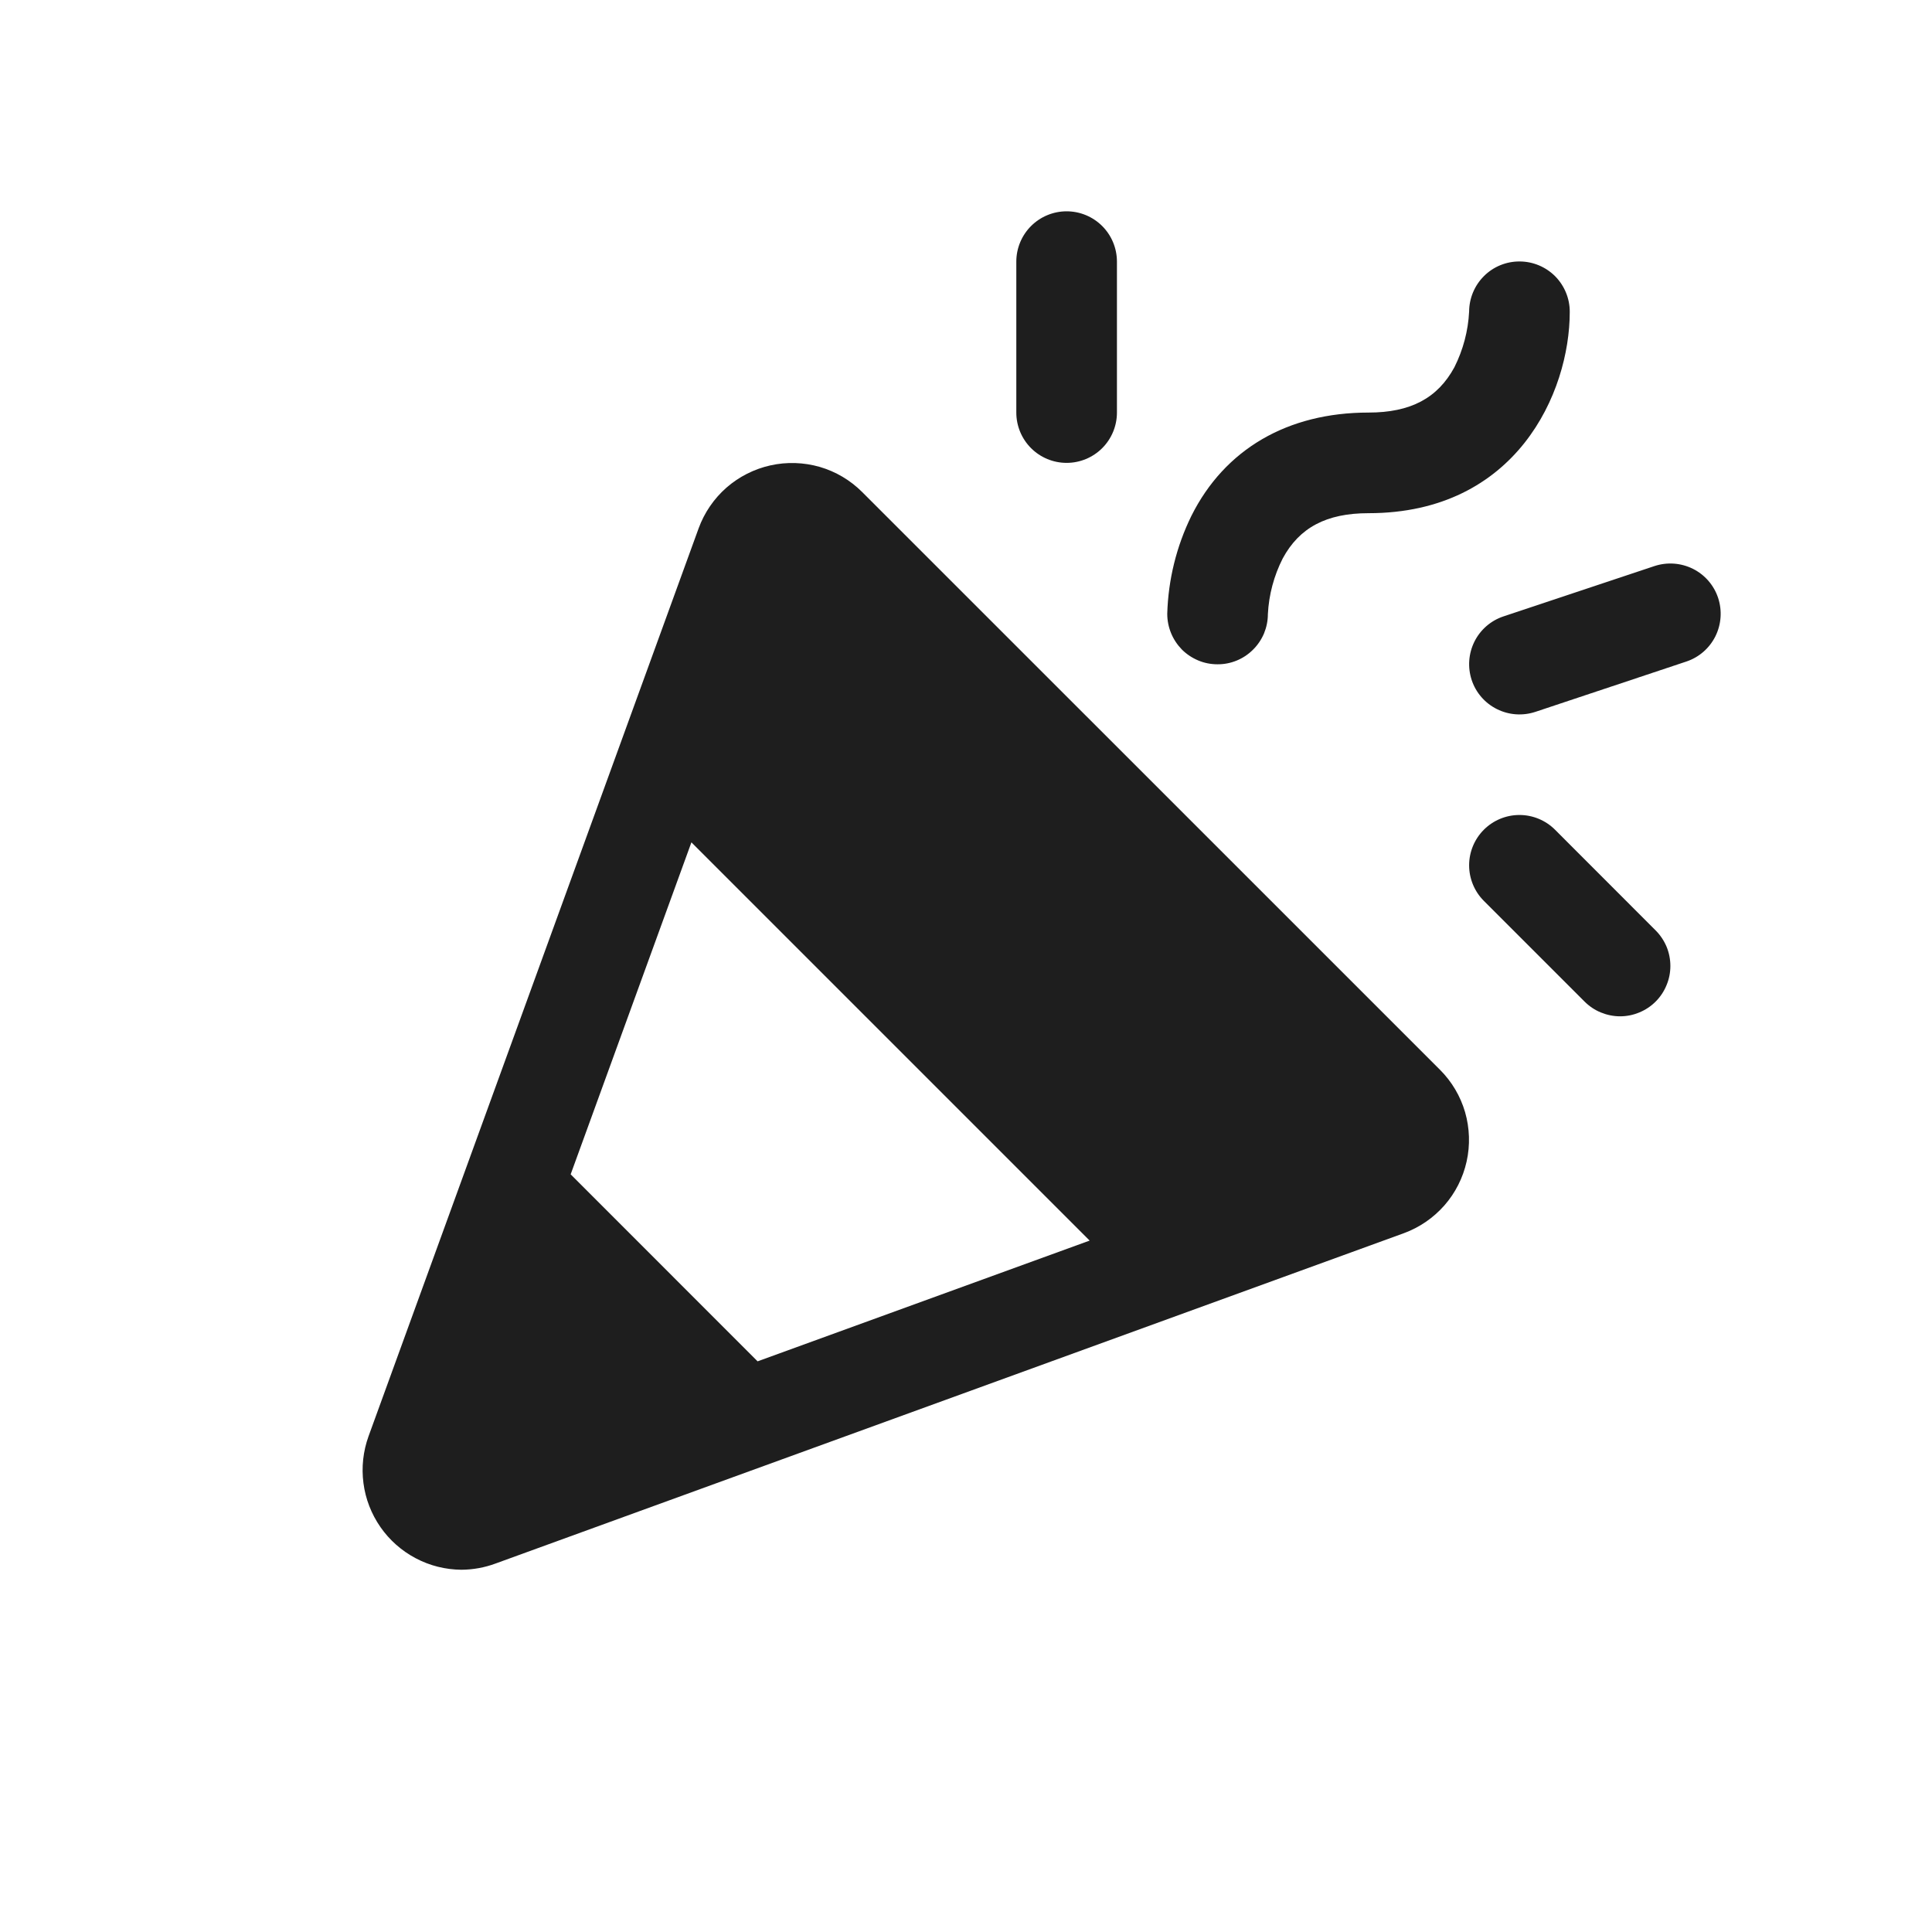 <svg width="24" height="24" viewBox="0 0 24 24" fill="none" xmlns="http://www.w3.org/2000/svg">
<path d="M10.71 6.112C10.563 5.965 10.382 5.858 10.183 5.8C9.984 5.743 9.774 5.736 9.571 5.781C9.369 5.826 9.181 5.921 9.025 6.057C8.869 6.194 8.75 6.368 8.679 6.562L4.578 17.842C4.511 18.028 4.489 18.228 4.515 18.424C4.54 18.62 4.613 18.807 4.726 18.97C4.839 19.132 4.989 19.265 5.164 19.357C5.339 19.45 5.533 19.498 5.731 19.5C5.877 19.499 6.021 19.473 6.158 19.422L17.437 15.32C17.632 15.249 17.805 15.13 17.942 14.975C18.079 14.819 18.174 14.631 18.219 14.428C18.264 14.226 18.257 14.015 18.2 13.816C18.142 13.617 18.035 13.436 17.888 13.289L10.71 6.112ZM7.089 14.588L8.589 10.464L13.536 15.411L9.411 16.911L7.089 14.588ZM14.5 7.625C14.512 7.202 14.614 6.787 14.8 6.408C15.214 5.58 15.995 5.125 17 5.125C17.523 5.125 17.859 4.946 18.067 4.562C18.175 4.347 18.238 4.111 18.25 3.87C18.251 3.705 18.317 3.546 18.435 3.429C18.552 3.312 18.712 3.247 18.877 3.248C19.043 3.248 19.202 3.315 19.319 3.432C19.435 3.55 19.501 3.709 19.5 3.875C19.5 4.88 18.834 6.375 17 6.375C16.477 6.375 16.141 6.554 15.934 6.938C15.825 7.153 15.762 7.389 15.75 7.63C15.75 7.712 15.733 7.793 15.702 7.869C15.67 7.944 15.624 8.013 15.565 8.071C15.507 8.129 15.438 8.175 15.362 8.206C15.286 8.237 15.205 8.253 15.123 8.252C15.041 8.252 14.959 8.236 14.884 8.204C14.808 8.172 14.739 8.126 14.681 8.068C14.624 8.009 14.578 7.94 14.547 7.864C14.516 7.788 14.5 7.707 14.5 7.625ZM12.625 5.125V3.25C12.625 3.084 12.691 2.925 12.808 2.808C12.925 2.691 13.084 2.625 13.25 2.625C13.416 2.625 13.575 2.691 13.692 2.808C13.809 2.925 13.875 3.084 13.875 3.25V5.125C13.875 5.291 13.809 5.45 13.692 5.567C13.575 5.684 13.416 5.75 13.25 5.75C13.084 5.75 12.925 5.684 12.808 5.567C12.691 5.45 12.625 5.291 12.625 5.125ZM20.567 11.558C20.625 11.616 20.671 11.685 20.703 11.761C20.734 11.836 20.75 11.918 20.75 12C20.75 12.082 20.734 12.163 20.702 12.239C20.671 12.315 20.625 12.384 20.567 12.442C20.509 12.5 20.44 12.546 20.364 12.577C20.288 12.609 20.207 12.625 20.125 12.625C20.043 12.625 19.961 12.608 19.886 12.577C19.81 12.546 19.741 12.499 19.683 12.441L18.433 11.191C18.316 11.074 18.25 10.915 18.25 10.749C18.25 10.583 18.316 10.424 18.433 10.307C18.55 10.19 18.709 10.124 18.875 10.124C19.041 10.124 19.2 10.19 19.317 10.307L20.567 11.558ZM20.948 8.218L19.073 8.843C18.915 8.895 18.744 8.883 18.596 8.809C18.447 8.735 18.334 8.605 18.282 8.448C18.23 8.29 18.242 8.119 18.316 7.97C18.39 7.822 18.52 7.709 18.677 7.657L20.552 7.032C20.71 6.98 20.881 6.992 21.03 7.066C21.178 7.14 21.291 7.27 21.343 7.427C21.395 7.585 21.383 7.756 21.309 7.905C21.235 8.053 21.105 8.166 20.948 8.218Z" fill="#1E1E1E"/>
</svg>

